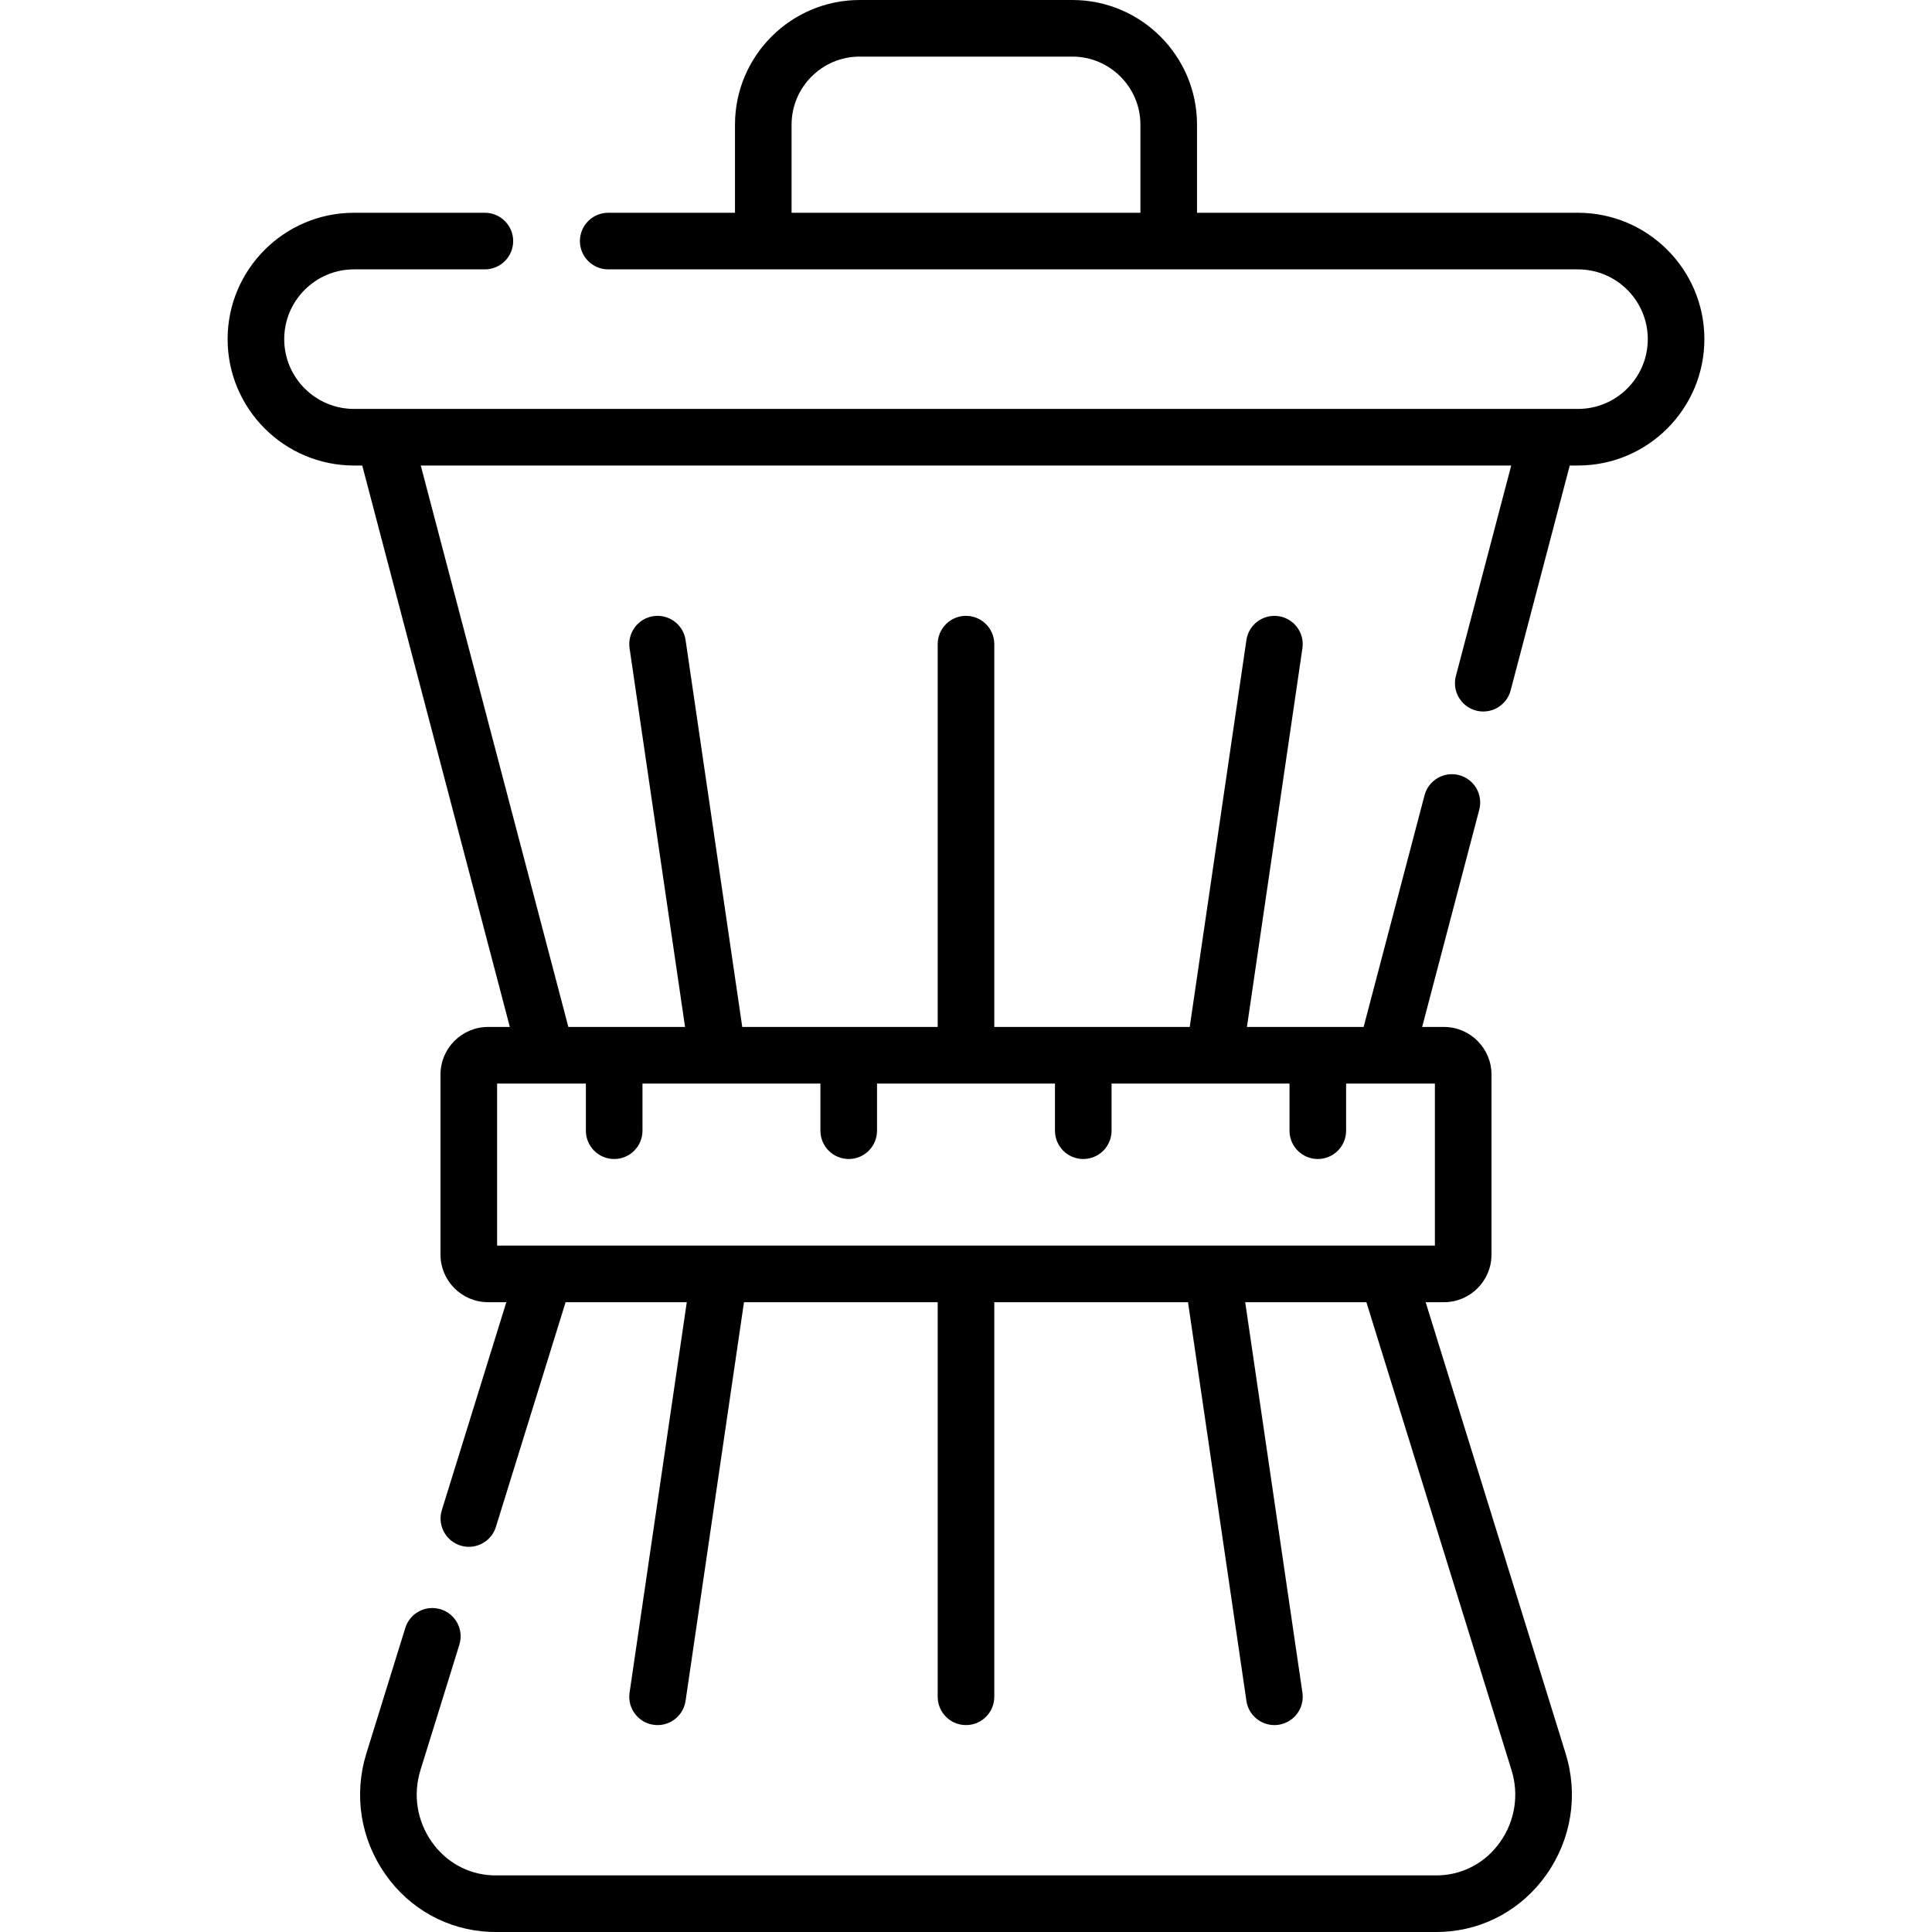 <svg id="reduction" viewBox="0 0 512 512"><path d="m418.186 56.386h-100.963v-23.344c0-18.22-14.823-33.042-33.042-33.042h-56.361c-18.219 0-33.042 14.822-33.042 33.042v23.344h-33.595c-4.142 0-7.5 3.357-7.5 7.5s3.358 7.5 7.5 7.5h257.004c10.196 0 18.492 8.295 18.492 18.491s-8.295 18.491-18.492 18.491h-324.374c-10.196 0-18.492-8.295-18.492-18.491s8.295-18.491 18.492-18.491h34.683c4.142 0 7.5-3.357 7.5-7.5s-3.358-7.5-7.5-7.5h-34.683c-18.467 0-33.492 15.025-33.492 33.491s15.024 33.491 33.492 33.491h2.186l39.114 148.783h-5.767c-6.952 0-12.608 5.656-12.608 12.608v47.729c0 6.952 5.656 12.608 12.608 12.608h4.839l-17.091 55.102c-1.227 3.956.985 8.158 4.942 9.385.74.229 1.488.339 2.224.339 3.199 0 6.163-2.064 7.161-5.28l18.469-59.545h32.114l-15.16 103.479c-.6 4.099 2.235 7.907 6.334 8.508.369.054.734.08 1.096.08 3.661 0 6.865-2.685 7.412-6.414l15.478-105.652h51.336v104.565c0 4.143 3.358 7.5 7.5 7.5s7.5-3.357 7.5-7.5v-104.565h51.336l15.478 105.652c.546 3.73 3.75 6.414 7.412 6.414.362 0 .728-.026 1.096-.08 4.099-.601 6.934-4.409 6.334-8.508l-15.16-103.479h32.114l38.465 124.016c2.016 6.5.921 13.432-3.005 19.018-3.747 5.334-9.56 8.558-15.953 8.846-.336.016-.674.022-1.014.022h-249.206c-.34 0-.678-.007-1.019-.022-6.388-.288-12.201-3.512-15.948-8.846-3.926-5.587-5.021-12.518-3.005-19.018l10.313-33.249c1.227-3.956-.985-8.158-4.942-9.385-3.956-1.229-8.158.984-9.385 4.941l-10.312 33.25c-3.404 10.972-1.56 22.667 5.058 32.086 6.44 9.165 16.481 14.708 27.543 15.206.563.025 1.128.038 1.698.038h249.206c.569 0 1.135-.013 1.693-.038 11.066-.498 21.106-6.041 27.547-15.206 6.618-9.419 8.462-21.114 5.059-32.086l-37.087-119.572h4.839c6.952 0 12.608-5.656 12.608-12.608v-47.73c0-6.952-5.656-12.608-12.608-12.608h-5.767l15.136-57.576c1.053-4.007-1.34-8.107-5.347-9.161-4.005-1.05-8.107 1.342-9.16 5.347l-16.139 61.391h-30.925l14.703-100.358c.6-4.099-2.235-7.907-6.334-8.508-4.1-.591-7.907 2.235-8.508 6.334l-15.021 102.532h-51.793v-101.447c0-4.143-3.358-7.5-7.5-7.5s-7.5 3.357-7.5 7.5v101.445h-51.792l-15.021-102.532c-.6-4.1-4.414-6.926-8.508-6.334-4.099.6-6.934 4.409-6.334 8.508l14.702 100.358h-30.925l-39.114-148.783h288.983l-14.664 55.778c-1.053 4.007 1.34 8.107 5.347 9.161.639.168 1.28.248 1.912.248 3.325 0 6.364-2.229 7.249-5.595l15.666-59.593h2.186c18.467 0 33.492-15.024 33.492-33.491s-15.025-33.49-33.493-33.49zm-208.409-23.344c0-9.948 8.094-18.042 18.042-18.042h56.361c9.948 0 18.042 8.094 18.042 18.042v23.344h-92.445zm170.486 297.056h-248.526v-42.946h23.528v12.496c0 4.143 3.358 7.5 7.5 7.5s7.5-3.357 7.5-7.5v-12.496h47.156v12.496c0 4.143 3.358 7.5 7.5 7.5s7.5-3.357 7.5-7.5v-12.496h47.156v12.496c0 4.143 3.358 7.5 7.5 7.5s7.5-3.357 7.5-7.5v-12.496h47.156v12.496c0 4.143 3.358 7.5 7.5 7.5s7.5-3.357 7.5-7.5v-12.496h23.528v42.946z"></path></svg>